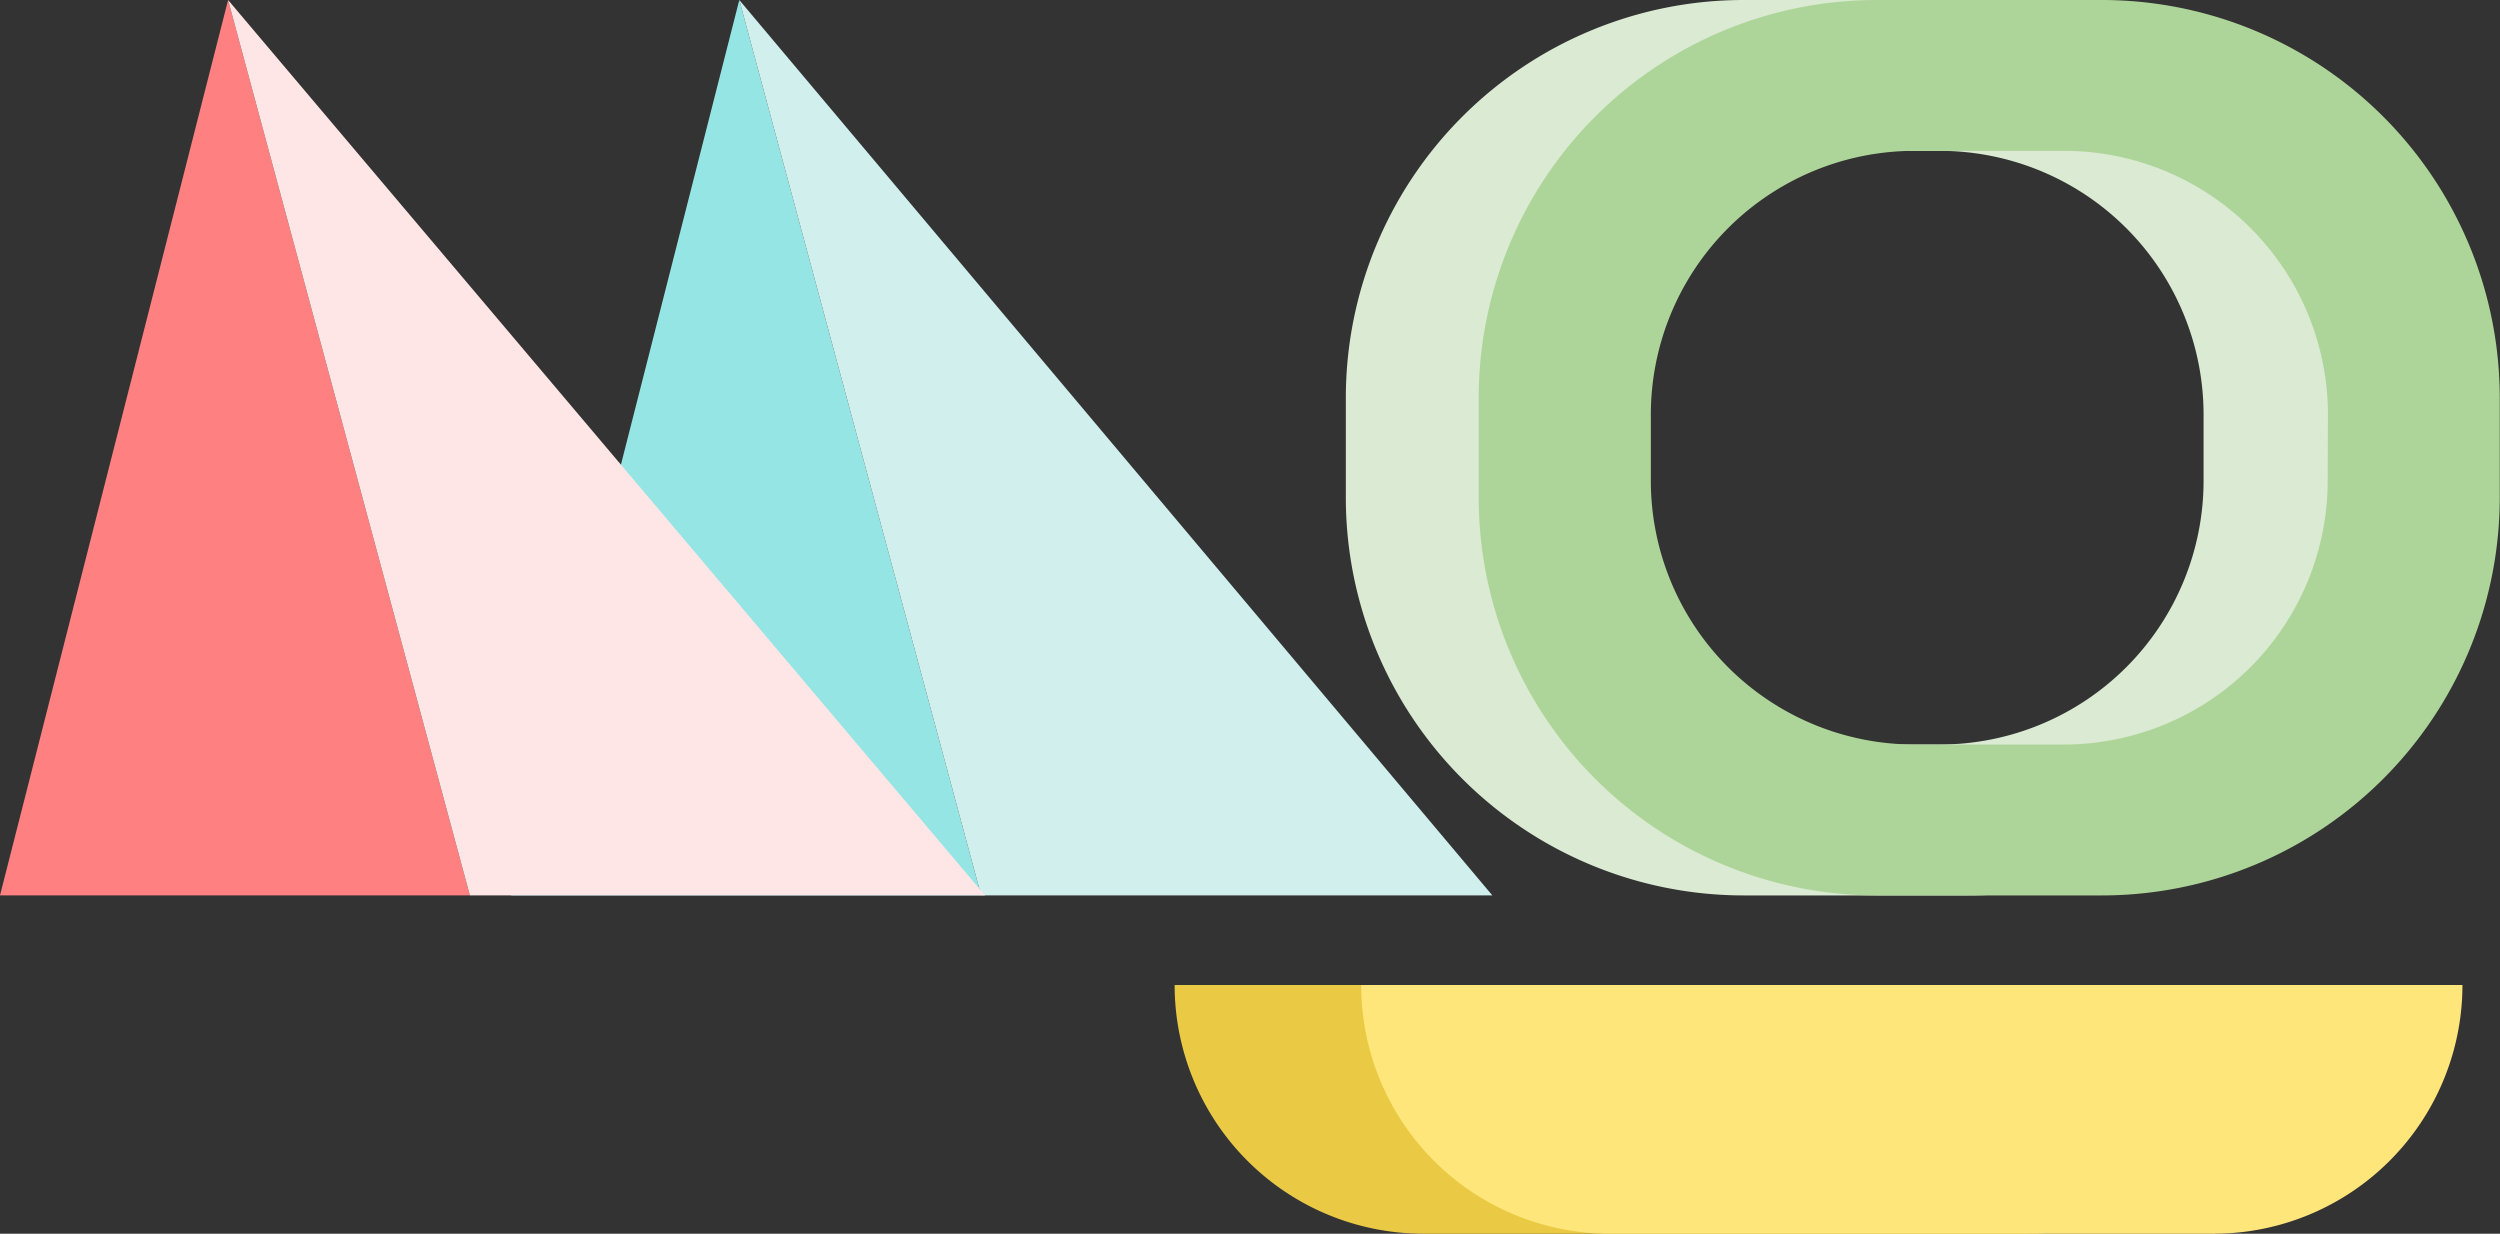 <svg id="Layer_1" data-name="Layer 1" xmlns="http://www.w3.org/2000/svg" viewBox="0 0 402.04 198.4">
  <rect x="0" y="0" width="402.04" height="198.4" fill="#333333" stroke="none"/>
  <title>logo2</title>
  <polygon points="82.21 143.99 118.89 0 157.78 143.99 82.21 143.99" fill="#95e5e5"/>
  <polygon points="0 143.99 36.68 0 75.56 143.99 0 143.99" fill="#ff8080"/>
  <path d="M326,198.4H228.9a40,40,0,0,1-40-40H366A40,40,0,0,1,326,198.4Z" transform="translate(0 0)" fill="#eaca44"/>
  <polygon points="239.99 143.99 157.78 143.99 118.89 0 239.99 143.99" fill="#d0efed"/>
  <polygon points="158.41 143.99 75.56 143.99 36.68 0 158.41 143.99" fill="#ffe6e6"/>
  <path d="M356,198.4H258.9a40,40,0,0,1-40-40H396A40,40,0,0,1,356,198.4Z" transform="translate(0 0)" fill="#ffe67b"/>
  <path d="M316.67,0H280.43a64,64,0,0,0-64,64V80a64,64,0,0,0,64,64h36.24a64,64,0,0,0,64-64V64A64,64,0,0,0,316.67,0Zm37.7,77.3a42.44,42.44,0,0,1-42.44,42.43h-24A42.43,42.43,0,0,1,245.48,77.3V66.7a42.43,42.43,0,0,1,42.43-42.44h24A42.44,42.44,0,0,1,354.37,66.7Z" transform="translate(0 0)" fill="#dbead3"/>
  <path d="M338,0H301.8a64,64,0,0,0-64,64V80a64,64,0,0,0,64,64H338a64,64,0,0,0,64-64V64A64,64,0,0,0,338,0Zm36.33,77.3a42.44,42.44,0,0,1-42.44,42.43h-24A42.43,42.43,0,0,1,265.48,77.3V66.7a42.43,42.43,0,0,1,42.43-42.44h24A42.44,42.44,0,0,1,374.37,66.7Z" transform="translate(0 0)" fill="#aed599"/>
</svg>
